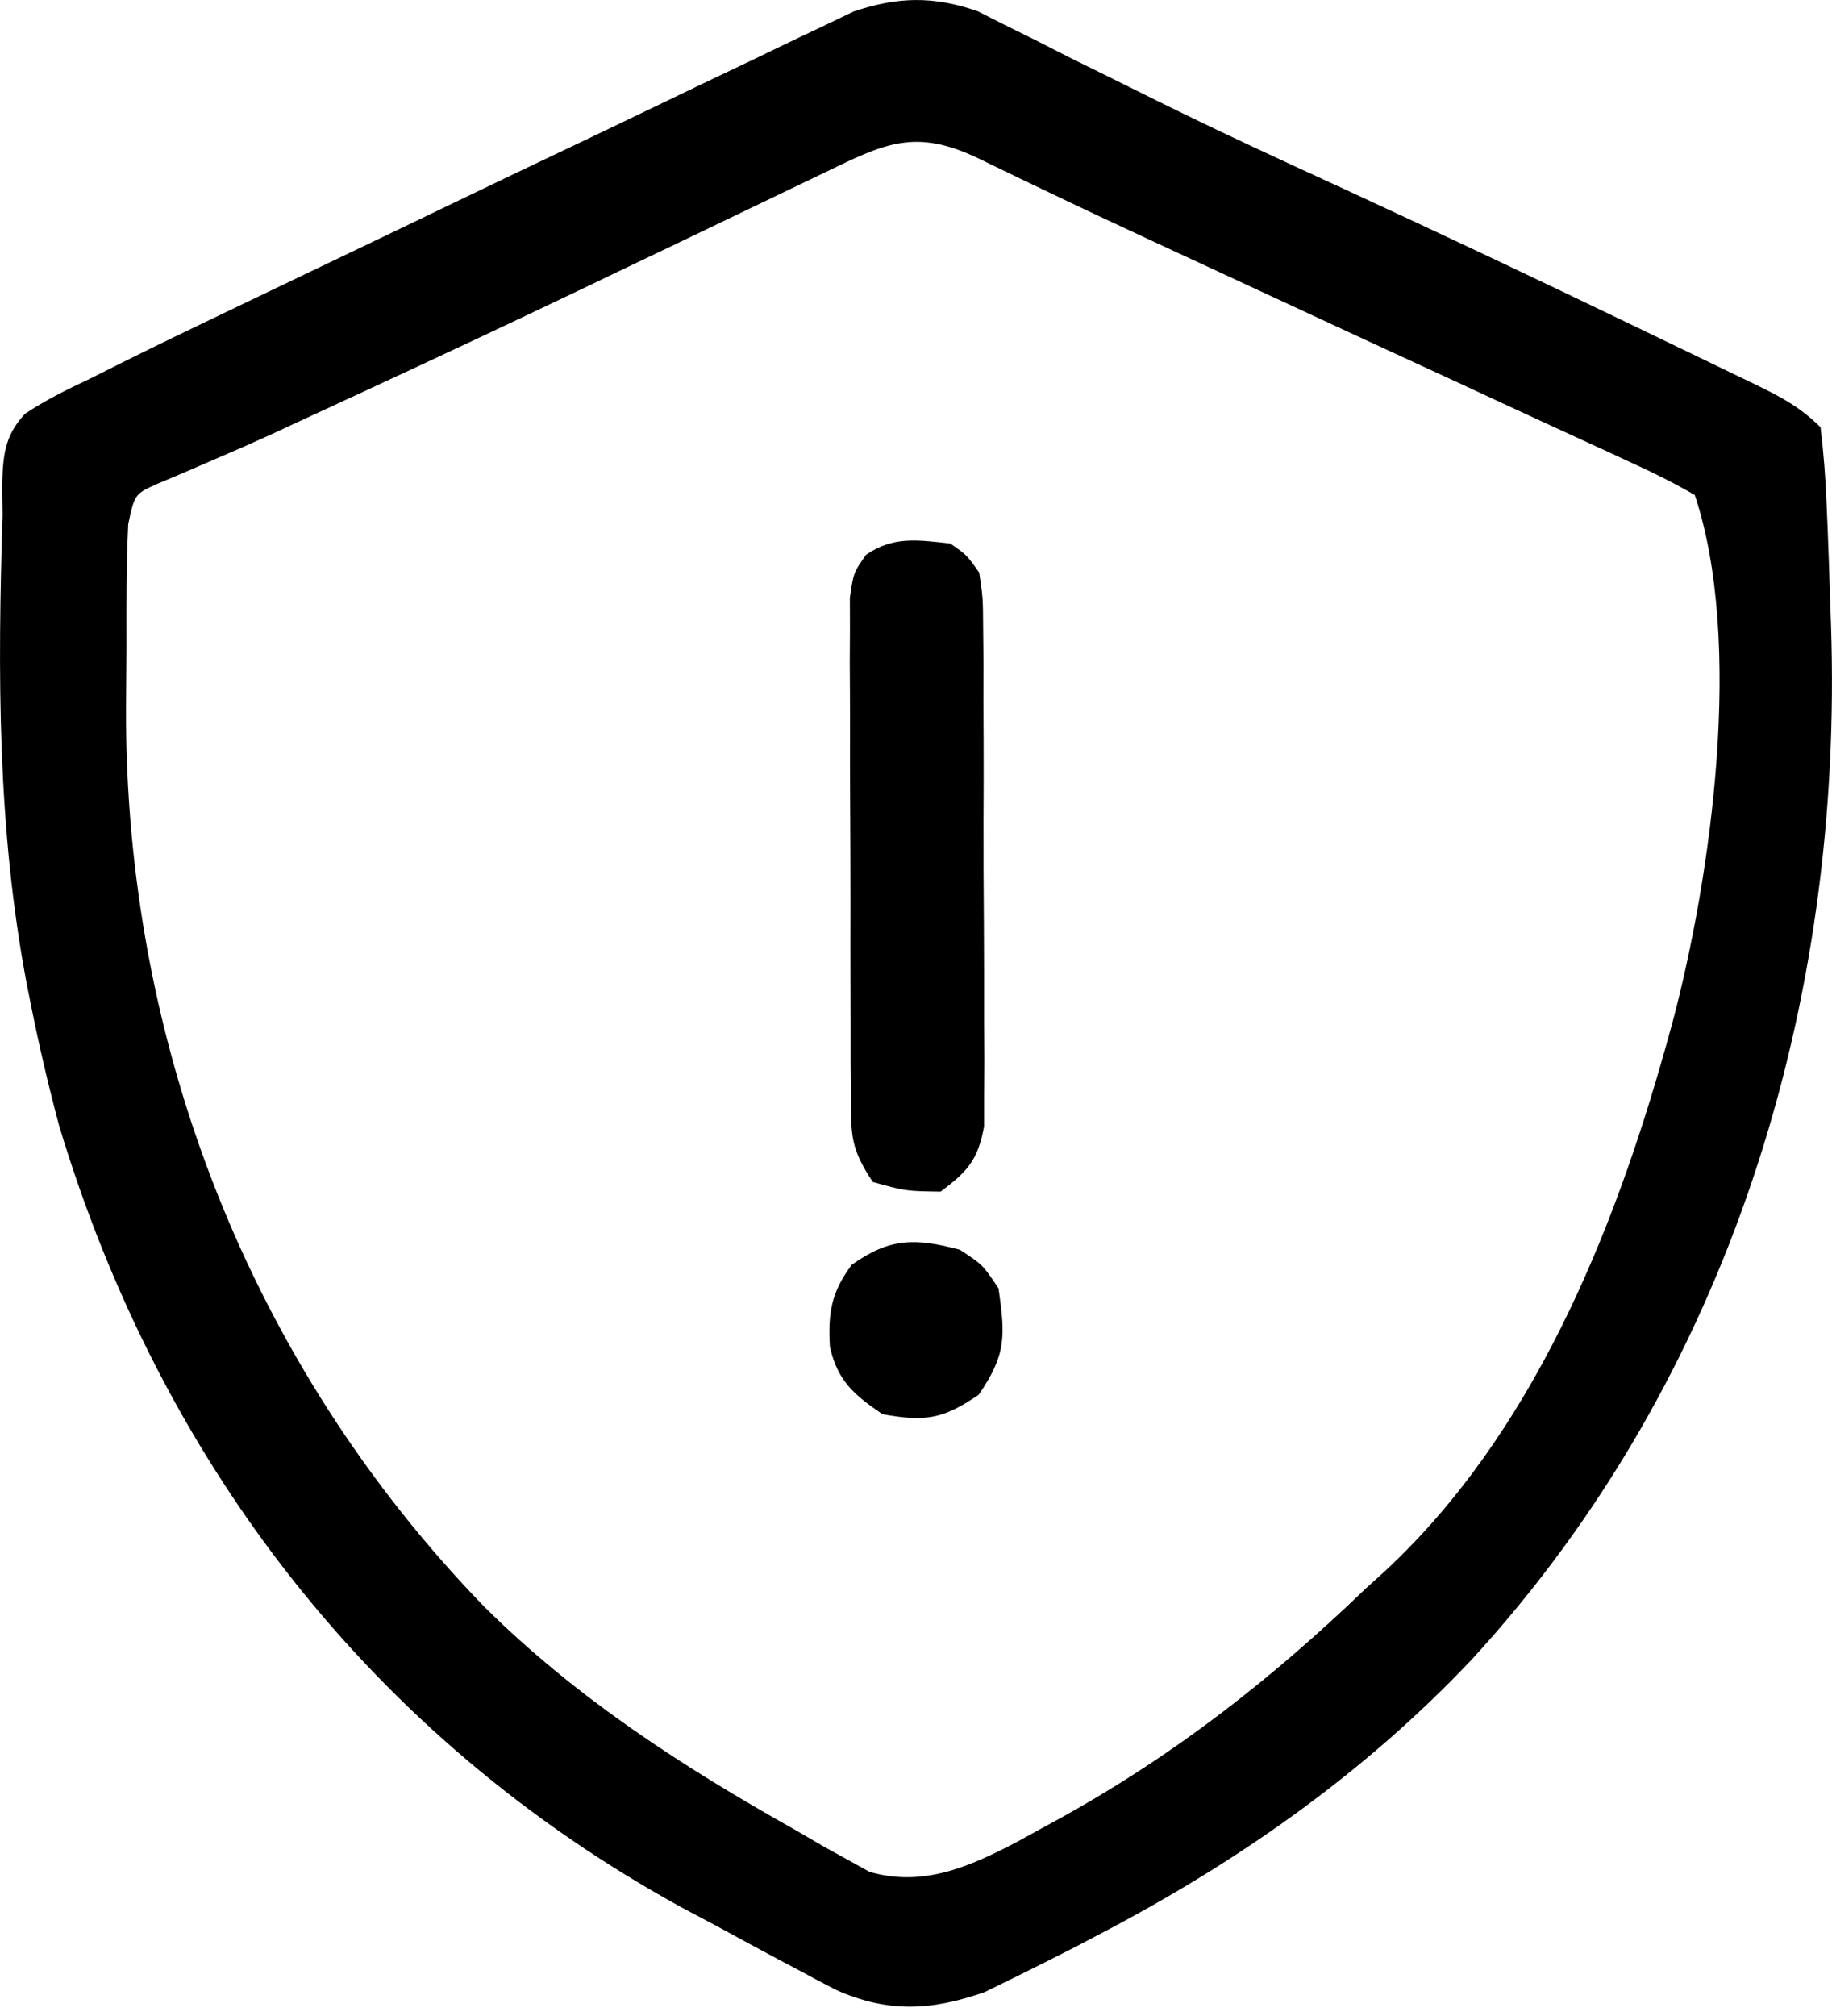 <svg width="20" height="22" viewBox="0 0 20 22" fill="none" xmlns="http://www.w3.org/2000/svg">
<path d="M10.672 0.122C10.769 0.171 10.866 0.22 10.965 0.27C11.132 0.352 11.132 0.352 11.301 0.436C11.42 0.497 11.538 0.557 11.66 0.619C11.852 0.714 12.043 0.809 12.235 0.903C12.367 0.968 12.5 1.034 12.632 1.1C13.303 1.432 13.982 1.745 14.662 2.057C15.732 2.551 16.796 3.054 17.857 3.566C18.014 3.642 18.171 3.717 18.328 3.793C18.547 3.898 18.766 4.004 18.985 4.11C19.051 4.142 19.116 4.173 19.184 4.206C19.455 4.338 19.66 4.449 19.875 4.663C19.909 4.946 19.93 5.218 19.941 5.501C19.945 5.586 19.948 5.671 19.952 5.758C19.963 6.027 19.972 6.295 19.98 6.564C19.985 6.687 19.985 6.687 19.989 6.812C20.129 10.943 18.885 15.042 16.068 18.109C14.88 19.366 13.488 20.337 11.957 21.132C11.889 21.168 11.822 21.203 11.752 21.24C11.544 21.347 11.335 21.451 11.126 21.555C11.002 21.616 10.878 21.676 10.75 21.739C10.165 21.944 9.692 21.966 9.129 21.716C8.993 21.647 8.858 21.575 8.724 21.502C8.651 21.463 8.579 21.425 8.504 21.386C8.281 21.268 8.061 21.147 7.84 21.027C7.71 20.958 7.58 20.889 7.45 20.82C4.058 18.962 1.751 15.955 0.645 12.283C0.531 11.856 0.431 11.43 0.344 10.998C0.328 10.919 0.312 10.84 0.296 10.758C-0.031 9.054 -0.026 7.342 0.028 5.613C0.026 5.519 0.025 5.424 0.023 5.327C0.031 4.995 0.04 4.762 0.274 4.515C0.501 4.364 0.731 4.251 0.978 4.135C1.145 4.052 1.145 4.052 1.315 3.966C1.713 3.767 2.114 3.575 2.515 3.383C2.662 3.313 2.81 3.242 2.957 3.171C3.251 3.03 3.546 2.889 3.841 2.748C4.195 2.579 4.548 2.409 4.901 2.239C5.385 2.005 5.871 1.774 6.356 1.544C6.657 1.401 6.957 1.256 7.257 1.112C7.525 0.982 7.795 0.854 8.064 0.726C8.195 0.664 8.325 0.601 8.455 0.538C8.636 0.45 8.819 0.364 9.001 0.278C9.106 0.228 9.21 0.177 9.318 0.126C9.799 -0.037 10.192 -0.045 10.672 0.122ZM8.995 1.887C8.91 1.928 8.824 1.968 8.736 2.011C8.553 2.098 8.369 2.187 8.186 2.275C7.706 2.507 7.225 2.736 6.744 2.966C6.648 3.012 6.552 3.058 6.453 3.106C5.623 3.503 4.789 3.894 3.954 4.281C3.781 4.36 3.781 4.36 3.606 4.442C3.498 4.492 3.39 4.542 3.278 4.593C3.126 4.664 3.126 4.664 2.971 4.736C2.76 4.832 2.547 4.926 2.333 5.017C2.227 5.063 2.121 5.109 2.012 5.156C1.87 5.216 1.87 5.216 1.725 5.277C1.471 5.39 1.471 5.39 1.4 5.719C1.378 6.166 1.38 6.613 1.381 7.06C1.38 7.278 1.378 7.496 1.376 7.714C1.36 11.387 2.73 14.895 5.286 17.533C6.29 18.529 7.455 19.282 8.684 19.971C8.786 20.03 8.888 20.09 8.993 20.151C9.083 20.2 9.172 20.25 9.265 20.301C9.34 20.343 9.415 20.384 9.493 20.427C10.083 20.598 10.596 20.366 11.112 20.095C11.187 20.054 11.261 20.013 11.337 19.971C11.415 19.928 11.493 19.886 11.574 19.842C12.822 19.152 13.889 18.318 14.913 17.332C14.982 17.269 15.052 17.206 15.123 17.142C16.723 15.656 17.61 13.475 18.186 11.42C18.222 11.291 18.222 11.291 18.258 11.16C18.683 9.559 19.038 7.01 18.502 5.402C18.273 5.27 18.051 5.159 17.811 5.05C17.739 5.017 17.668 4.983 17.594 4.949C17.358 4.84 17.122 4.732 16.886 4.624C16.722 4.548 16.559 4.472 16.395 4.397C16.062 4.242 15.729 4.088 15.396 3.935C14.957 3.733 14.518 3.53 14.08 3.326C13.589 3.098 13.098 2.87 12.607 2.643C12.199 2.454 11.792 2.263 11.386 2.068C11.302 2.028 11.218 1.988 11.131 1.946C10.979 1.873 10.828 1.8 10.678 1.727C9.988 1.396 9.651 1.568 8.995 1.887Z" fill="currentColor"/>
<path d="M10.374 5.931C10.552 6.054 10.552 6.054 10.69 6.248C10.731 6.523 10.731 6.523 10.733 6.858C10.734 6.984 10.736 7.109 10.737 7.238C10.737 7.374 10.736 7.51 10.736 7.649C10.737 7.788 10.737 7.928 10.738 8.071C10.739 8.365 10.739 8.66 10.737 8.955C10.736 9.332 10.738 9.709 10.741 10.086C10.744 10.446 10.743 10.806 10.743 11.166C10.745 11.369 10.745 11.369 10.746 11.576C10.745 11.702 10.744 11.828 10.743 11.957C10.743 12.123 10.743 12.123 10.743 12.293C10.677 12.657 10.563 12.785 10.268 13.004C9.885 12.998 9.885 12.998 9.529 12.899C9.287 12.535 9.291 12.398 9.289 11.969C9.287 11.781 9.287 11.781 9.286 11.588C9.286 11.452 9.286 11.316 9.286 11.176C9.286 11.036 9.285 10.895 9.285 10.754C9.284 10.459 9.284 10.164 9.285 9.869C9.285 9.491 9.283 9.113 9.281 8.735C9.279 8.444 9.279 8.153 9.28 7.863C9.28 7.655 9.278 7.448 9.277 7.241C9.277 7.115 9.278 6.99 9.279 6.86C9.279 6.749 9.278 6.638 9.278 6.524C9.318 6.248 9.318 6.248 9.456 6.053C9.756 5.848 10.022 5.893 10.374 5.931Z" fill="currentColor"/>
<path d="M10.479 13.638C10.73 13.803 10.73 13.803 10.901 14.06C10.976 14.585 10.985 14.783 10.684 15.221C10.291 15.489 10.1 15.516 9.634 15.433C9.325 15.222 9.144 15.071 9.06 14.697C9.039 14.324 9.075 14.103 9.298 13.803C9.715 13.505 9.995 13.509 10.479 13.638Z" fill="currentColor"/>
</svg>
